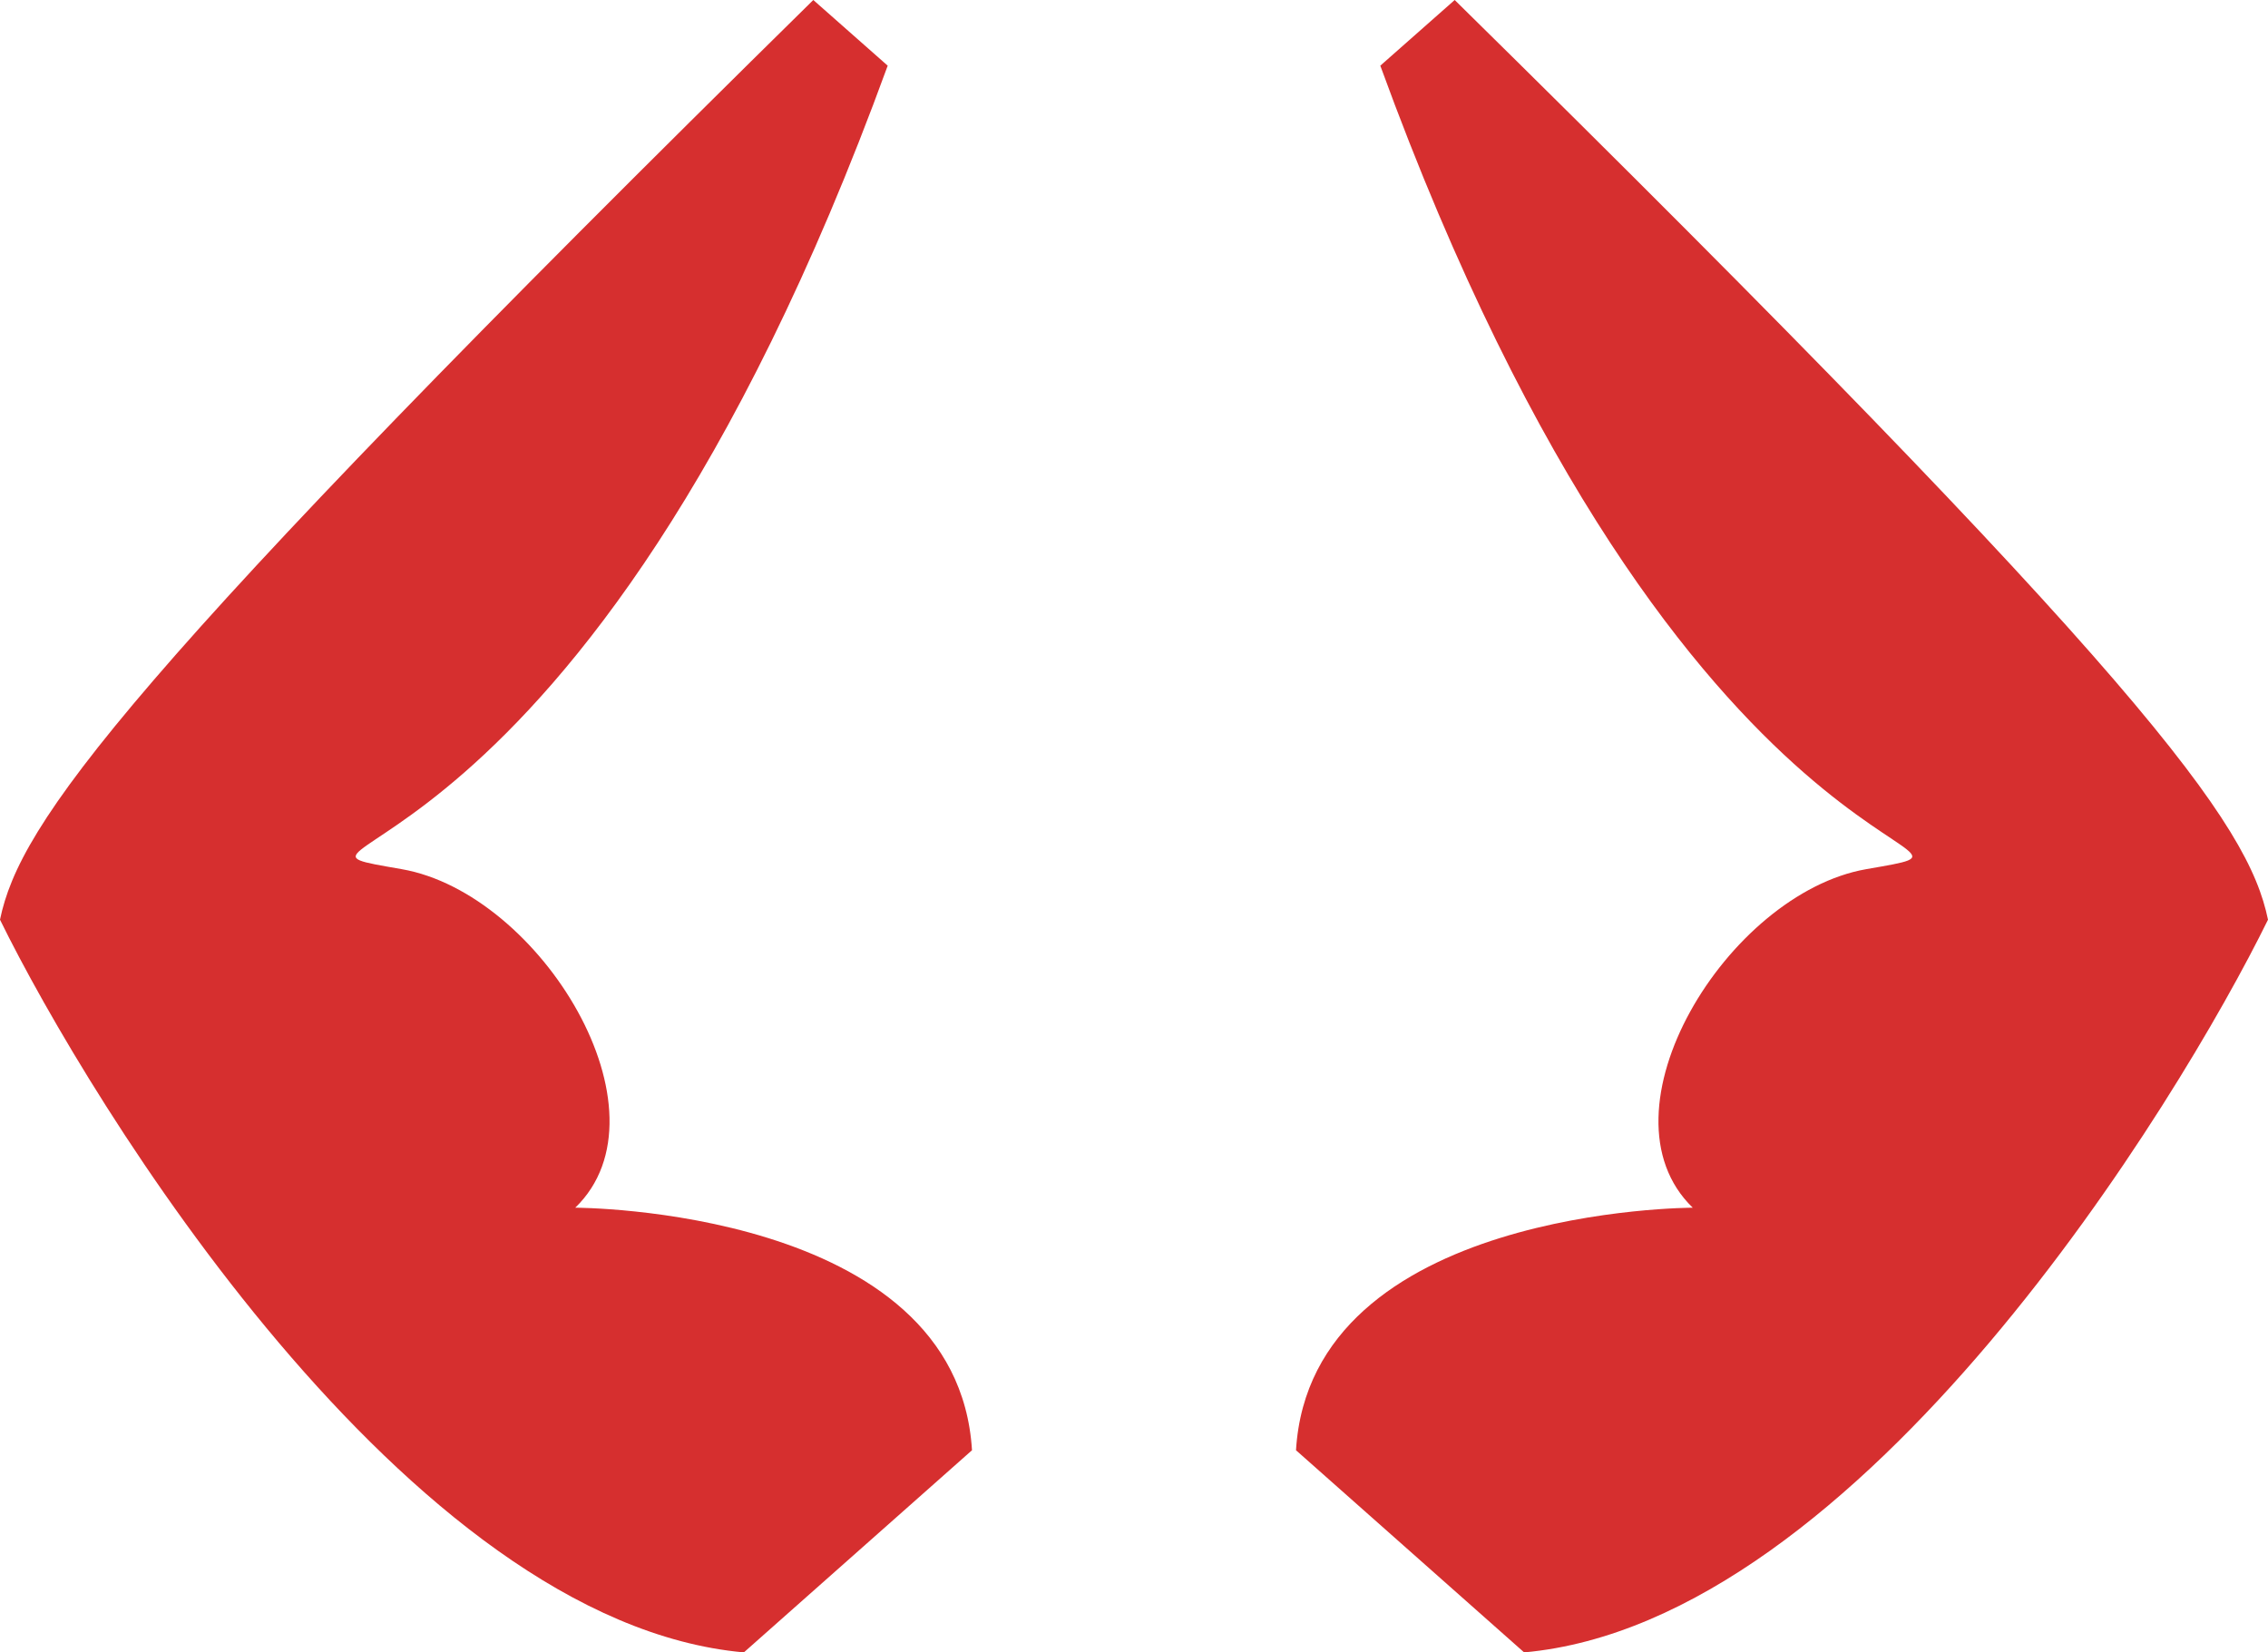 <svg width="70" height="51" viewBox="0 0 70 51" fill="none" xmlns="http://www.w3.org/2000/svg">
<path d="M22.959 51C12.551 50.064 2.755 34 0 28.386C0.612 25.422 3.673 21.086 25.102 0L27.398 2.027C17.908 28.073 7.041 25.89 12.398 26.826C16.684 27.574 20.816 34.312 17.755 37.275C17.755 37.275 29.541 37.275 30 44.761L22.959 51Z" fill="#D62F2F"/>
<path d="M47.041 51C57.449 50.064 67.245 34 70 28.386C69.388 25.422 66.326 21.086 44.898 0L42.602 2.027C52.092 28.073 62.959 25.89 57.602 26.826C53.316 27.574 49.184 34.312 52.245 37.275C52.245 37.275 40.459 37.275 40 44.761L47.041 51Z" fill="#D62F2F"/>
</svg>
